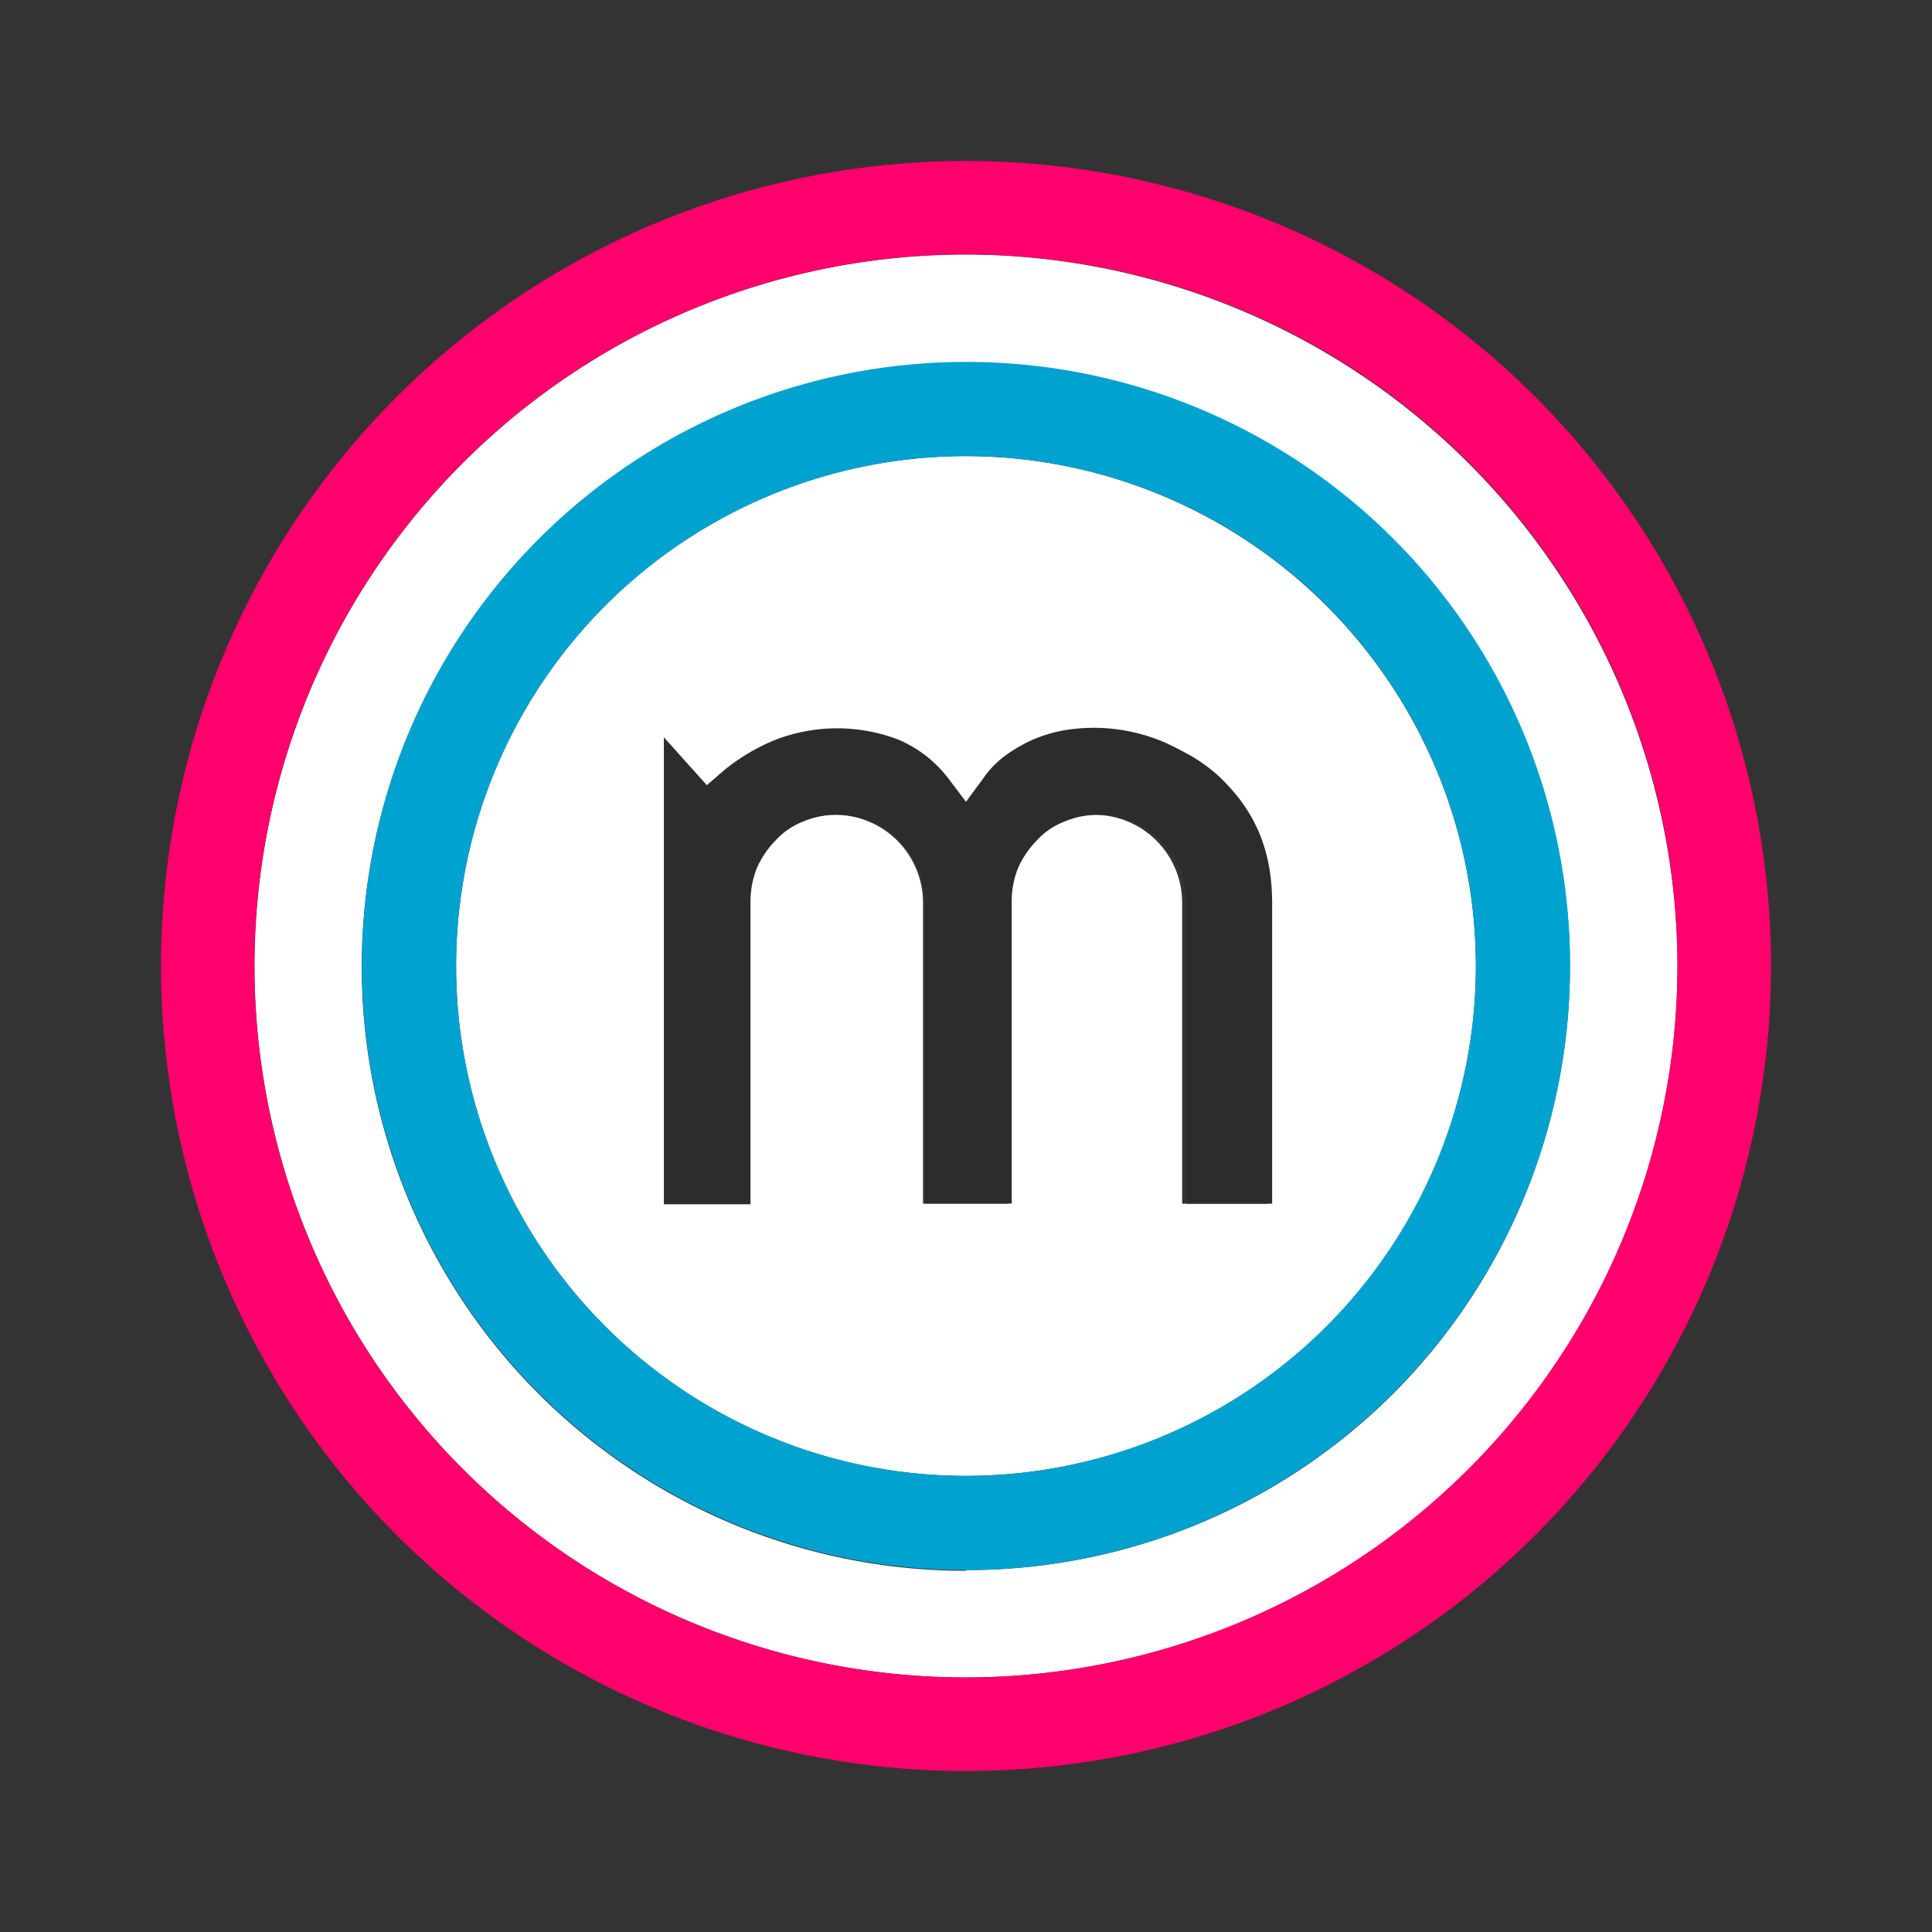 <svg width="24" height="24" viewBox="0 0 24 24" fill="none" xmlns="http://www.w3.org/2000/svg">
    <rect x="0" y="0" width="24" height="24" fill="#333333" stroke="none"/>
    <path d="M12 5.666A6.334 6.334 0 1 0 18.334 12 6.343 6.343 0 0 0 12 5.666zm3.752 9.286h-1.067V11.2a1.093 1.093 0 0 0-1.523-.99.903.903 0 0 0-.336.232c-.098.1-.176.217-.232.345a1.1 1.1 0 0 0-.078.413v3.752h-1.05V11.2a1.093 1.093 0 0 0-1.523-.99.903.903 0 0 0-.336.232c-.097.1-.176.217-.232.345a1.101 1.101 0 0 0-.077.413v3.752h-1.05V9.16l.533.594.198-.172c.199-.166.423-.3.663-.396a2.134 2.134 0 0 1 1.514 0c.25.105.466.274.629.49L12 9.96l.215-.292c.076-.11.169-.205.276-.284.107-.078.223-.144.344-.198.119-.05.243-.088.37-.112a2.23 2.23 0 0 1 1.239.138c.253.108.484.262.68.456.398.408.623.953.628 1.523v3.76z" fill="#fff"/>
    <path d="M12 3.162A8.838 8.838 0 1 0 20.838 12 8.855 8.855 0 0 0 12 3.162zm0 16.351a7.504 7.504 0 1 1 5.306-2.2A7.494 7.494 0 0 1 12 19.504v.008z" fill="#fff"/>
    <path d="M15.175 9.676c-.242-.234-.478-.348-.731-.456a2.23 2.23 0 0 0-1.24-.138 1.833 1.833 0 0 0-.37.112c-.12.054-.236.12-.344.198-.106.08-.2.175-.275.284L12 9.968l-.215-.284a1.532 1.532 0 0 0-.629-.49 2.134 2.134 0 0 0-1.514 0c-.24.096-.464.23-.663.396l-.198.172-.533-.594v5.792h1.075V11.2c0-.142.026-.283.078-.414.056-.128.134-.245.232-.344a.903.903 0 0 1 .336-.233 1.085 1.085 0 0 1 .86 0 1.093 1.093 0 0 1 .663.99v3.752h1.076V11.2c-.001-.141.025-.282.077-.413.056-.128.135-.245.232-.344a.903.903 0 0 1 .336-.233 1.085 1.085 0 0 1 .86 0 1.093 1.093 0 0 1 .663.99v3.752h1.067V11.2c-.005-.57-.165-1.076-.628-1.523z" fill="#2C2C2C"/>
    <path d="M12 4.496A7.504 7.504 0 1 0 19.504 12 7.497 7.497 0 0 0 12 4.496zm0 13.838A6.334 6.334 0 1 1 18.334 12 6.342 6.342 0 0 1 12 18.334z" fill="#00A2D0"/>
    <path d="M12 2a10 10 0 1 0 0 20 10 10 0 0 0 0-20zm0 18.838A8.839 8.839 0 1 1 20.838 12 8.855 8.855 0 0 1 12 20.838z" fill="#FF006C"/>
</svg>
